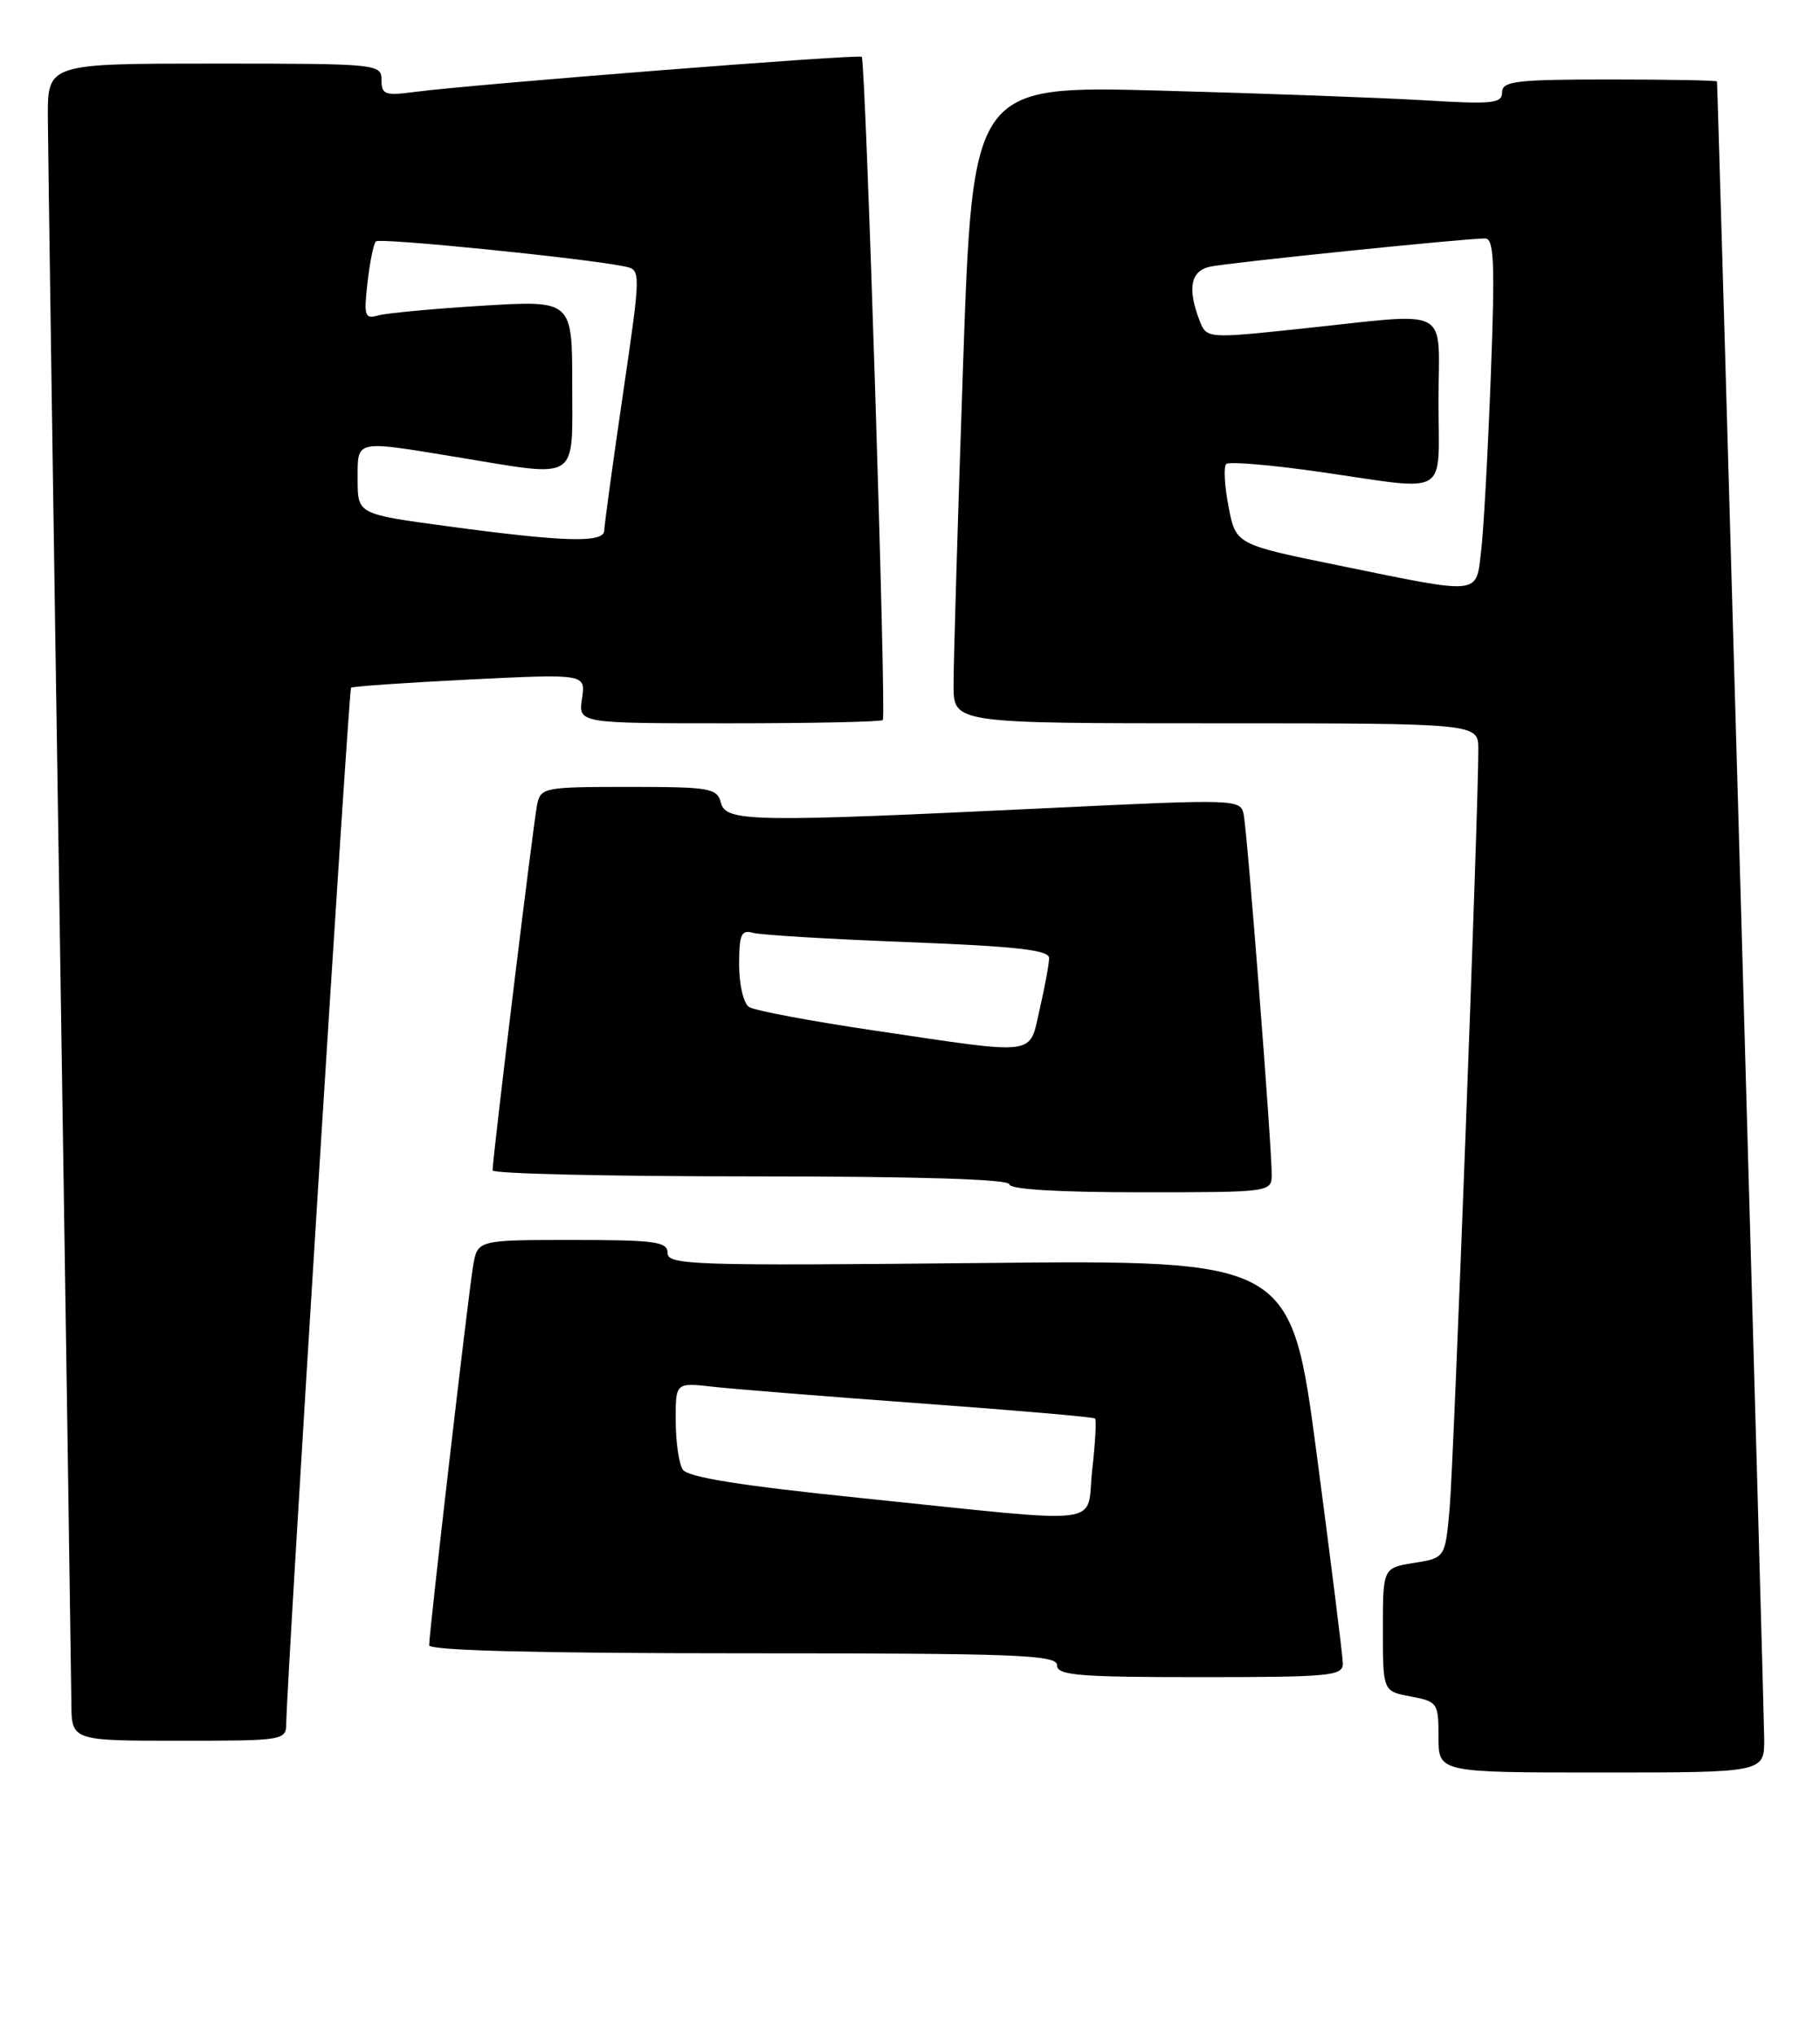 <?xml version="1.0" encoding="UTF-8" standalone="no"?>
<!DOCTYPE svg PUBLIC "-//W3C//DTD SVG 1.1//EN" "http://www.w3.org/Graphics/SVG/1.1/DTD/svg11.dtd" >
<svg xmlns="http://www.w3.org/2000/svg" xmlns:xlink="http://www.w3.org/1999/xlink" version="1.1" viewBox="0 0 229 256">
 <g >
 <path fill="currentColor"
d=" M 221.98 218.75 C 221.96 215.18 216.14 10.99 216.04 10.25 C 216.02 10.11 209.93 10.00 202.50 10.00 C 190.76 10.00 189.00 10.21 189.00 11.61 C 189.00 13.02 187.79 13.14 179.25 12.62 C 173.89 12.30 158.90 11.75 145.95 11.40 C 122.39 10.77 122.39 10.77 121.17 46.13 C 120.50 65.59 119.97 83.64 119.98 86.25 C 120.00 91.00 120.00 91.00 153.00 91.00 C 186.00 91.00 186.00 91.00 186.01 94.25 C 186.04 101.35 182.92 183.90 182.40 189.75 C 181.84 196.00 181.84 196.00 177.92 196.63 C 174.00 197.26 174.00 197.26 174.00 205.02 C 174.00 212.78 174.00 212.78 177.50 213.43 C 180.88 214.07 181.00 214.25 181.00 218.55 C 181.00 223.00 181.00 223.00 201.50 223.00 C 222.00 223.00 222.00 223.00 221.98 218.75 Z  M 36.02 216.75 C 36.08 211.38 43.87 86.80 44.17 86.52 C 44.35 86.35 51.07 85.89 59.09 85.49 C 73.69 84.77 73.69 84.77 73.23 87.89 C 72.77 91.00 72.77 91.00 91.72 91.00 C 102.14 91.00 110.85 90.81 111.08 90.59 C 111.54 90.13 108.92 7.72 108.43 7.15 C 108.11 6.78 59.68 10.59 52.25 11.56 C 48.44 12.06 48.00 11.91 48.00 10.06 C 48.00 8.05 47.54 8.00 27.00 8.00 C 6.00 8.00 6.00 8.00 6.02 14.75 C 6.04 18.46 6.70 63.80 7.50 115.50 C 8.30 167.20 8.96 211.64 8.98 214.25 C 9.00 219.00 9.00 219.00 22.50 219.00 C 35.83 219.00 36.00 218.97 36.02 216.75 Z  M 168.96 209.25 C 168.94 208.29 167.46 196.47 165.68 183.00 C 162.44 158.50 162.44 158.50 123.22 158.90 C 87.33 159.26 84.00 159.15 84.00 157.65 C 84.00 156.21 82.47 156.00 72.05 156.00 C 60.09 156.00 60.09 156.00 59.53 159.25 C 58.93 162.76 54.00 205.32 54.00 206.99 C 54.00 207.65 67.49 208.00 93.50 208.00 C 127.94 208.00 133.00 208.19 133.00 209.50 C 133.00 210.78 135.67 211.00 151.00 211.00 C 167.49 211.00 169.00 210.85 168.96 209.25 Z  M 160.01 147.75 C 160.03 144.34 156.95 104.79 156.49 102.50 C 156.09 100.53 155.76 100.52 131.79 101.67 C 94.53 103.46 91.34 103.41 90.71 101.00 C 90.23 99.15 89.35 99.00 79.11 99.00 C 68.43 99.00 68.02 99.08 67.58 101.25 C 67.10 103.58 61.95 145.92 61.98 147.25 C 61.99 147.66 76.62 148.00 94.50 148.00 C 115.50 148.00 127.00 148.35 127.00 149.00 C 127.00 149.63 133.17 150.00 143.50 150.00 C 159.94 150.00 160.00 149.99 160.01 147.75 Z  M 168.50 71.15 C 155.50 68.50 155.50 68.50 154.58 63.75 C 154.08 61.14 153.94 58.72 154.29 58.38 C 154.63 58.04 159.99 58.49 166.20 59.39 C 182.61 61.75 181.00 62.72 181.00 50.50 C 181.00 38.27 183.00 39.33 163.65 41.36 C 151.80 42.61 151.80 42.61 150.90 40.24 C 149.39 36.25 149.82 34.08 152.25 33.55 C 154.53 33.05 184.36 29.99 186.86 30.00 C 187.99 30.00 188.12 33.03 187.58 47.25 C 187.22 56.74 186.68 66.64 186.37 69.25 C 185.70 74.94 186.58 74.85 168.50 71.15 Z  M 56.25 66.20 C 45.00 64.68 45.00 64.68 45.00 60.34 C 45.00 55.27 44.51 55.38 57.50 57.51 C 73.07 60.07 72.00 60.74 72.00 48.39 C 72.00 37.78 72.00 37.78 60.75 38.46 C 54.56 38.84 48.65 39.39 47.61 39.68 C 45.89 40.17 45.76 39.78 46.24 35.56 C 46.53 33.00 47.00 30.66 47.30 30.37 C 47.78 29.89 73.60 32.49 78.58 33.52 C 80.67 33.95 80.67 33.95 78.36 49.73 C 77.09 58.40 76.04 66.06 76.03 66.75 C 75.99 68.33 71.06 68.20 56.25 66.20 Z  M 108.64 188.50 C 93.14 186.91 86.52 185.85 85.90 184.88 C 85.42 184.12 85.02 181.35 85.02 178.72 C 85.00 173.93 85.00 173.93 89.75 174.47 C 92.36 174.76 104.17 175.71 115.98 176.57 C 127.80 177.43 137.61 178.28 137.79 178.46 C 137.97 178.64 137.81 181.54 137.43 184.89 C 136.61 192.14 140.00 191.72 108.64 188.50 Z  M 110.00 129.65 C 102.03 128.47 94.94 127.14 94.25 126.69 C 93.55 126.24 93.00 123.88 93.00 121.37 C 93.00 117.56 93.27 116.94 94.75 117.36 C 95.71 117.63 104.49 118.16 114.25 118.53 C 127.91 119.06 132.00 119.52 132.00 120.53 C 132.00 121.26 131.47 124.13 130.83 126.92 C 129.44 132.93 130.90 132.74 110.00 129.65 Z "/>
</g>
</svg>